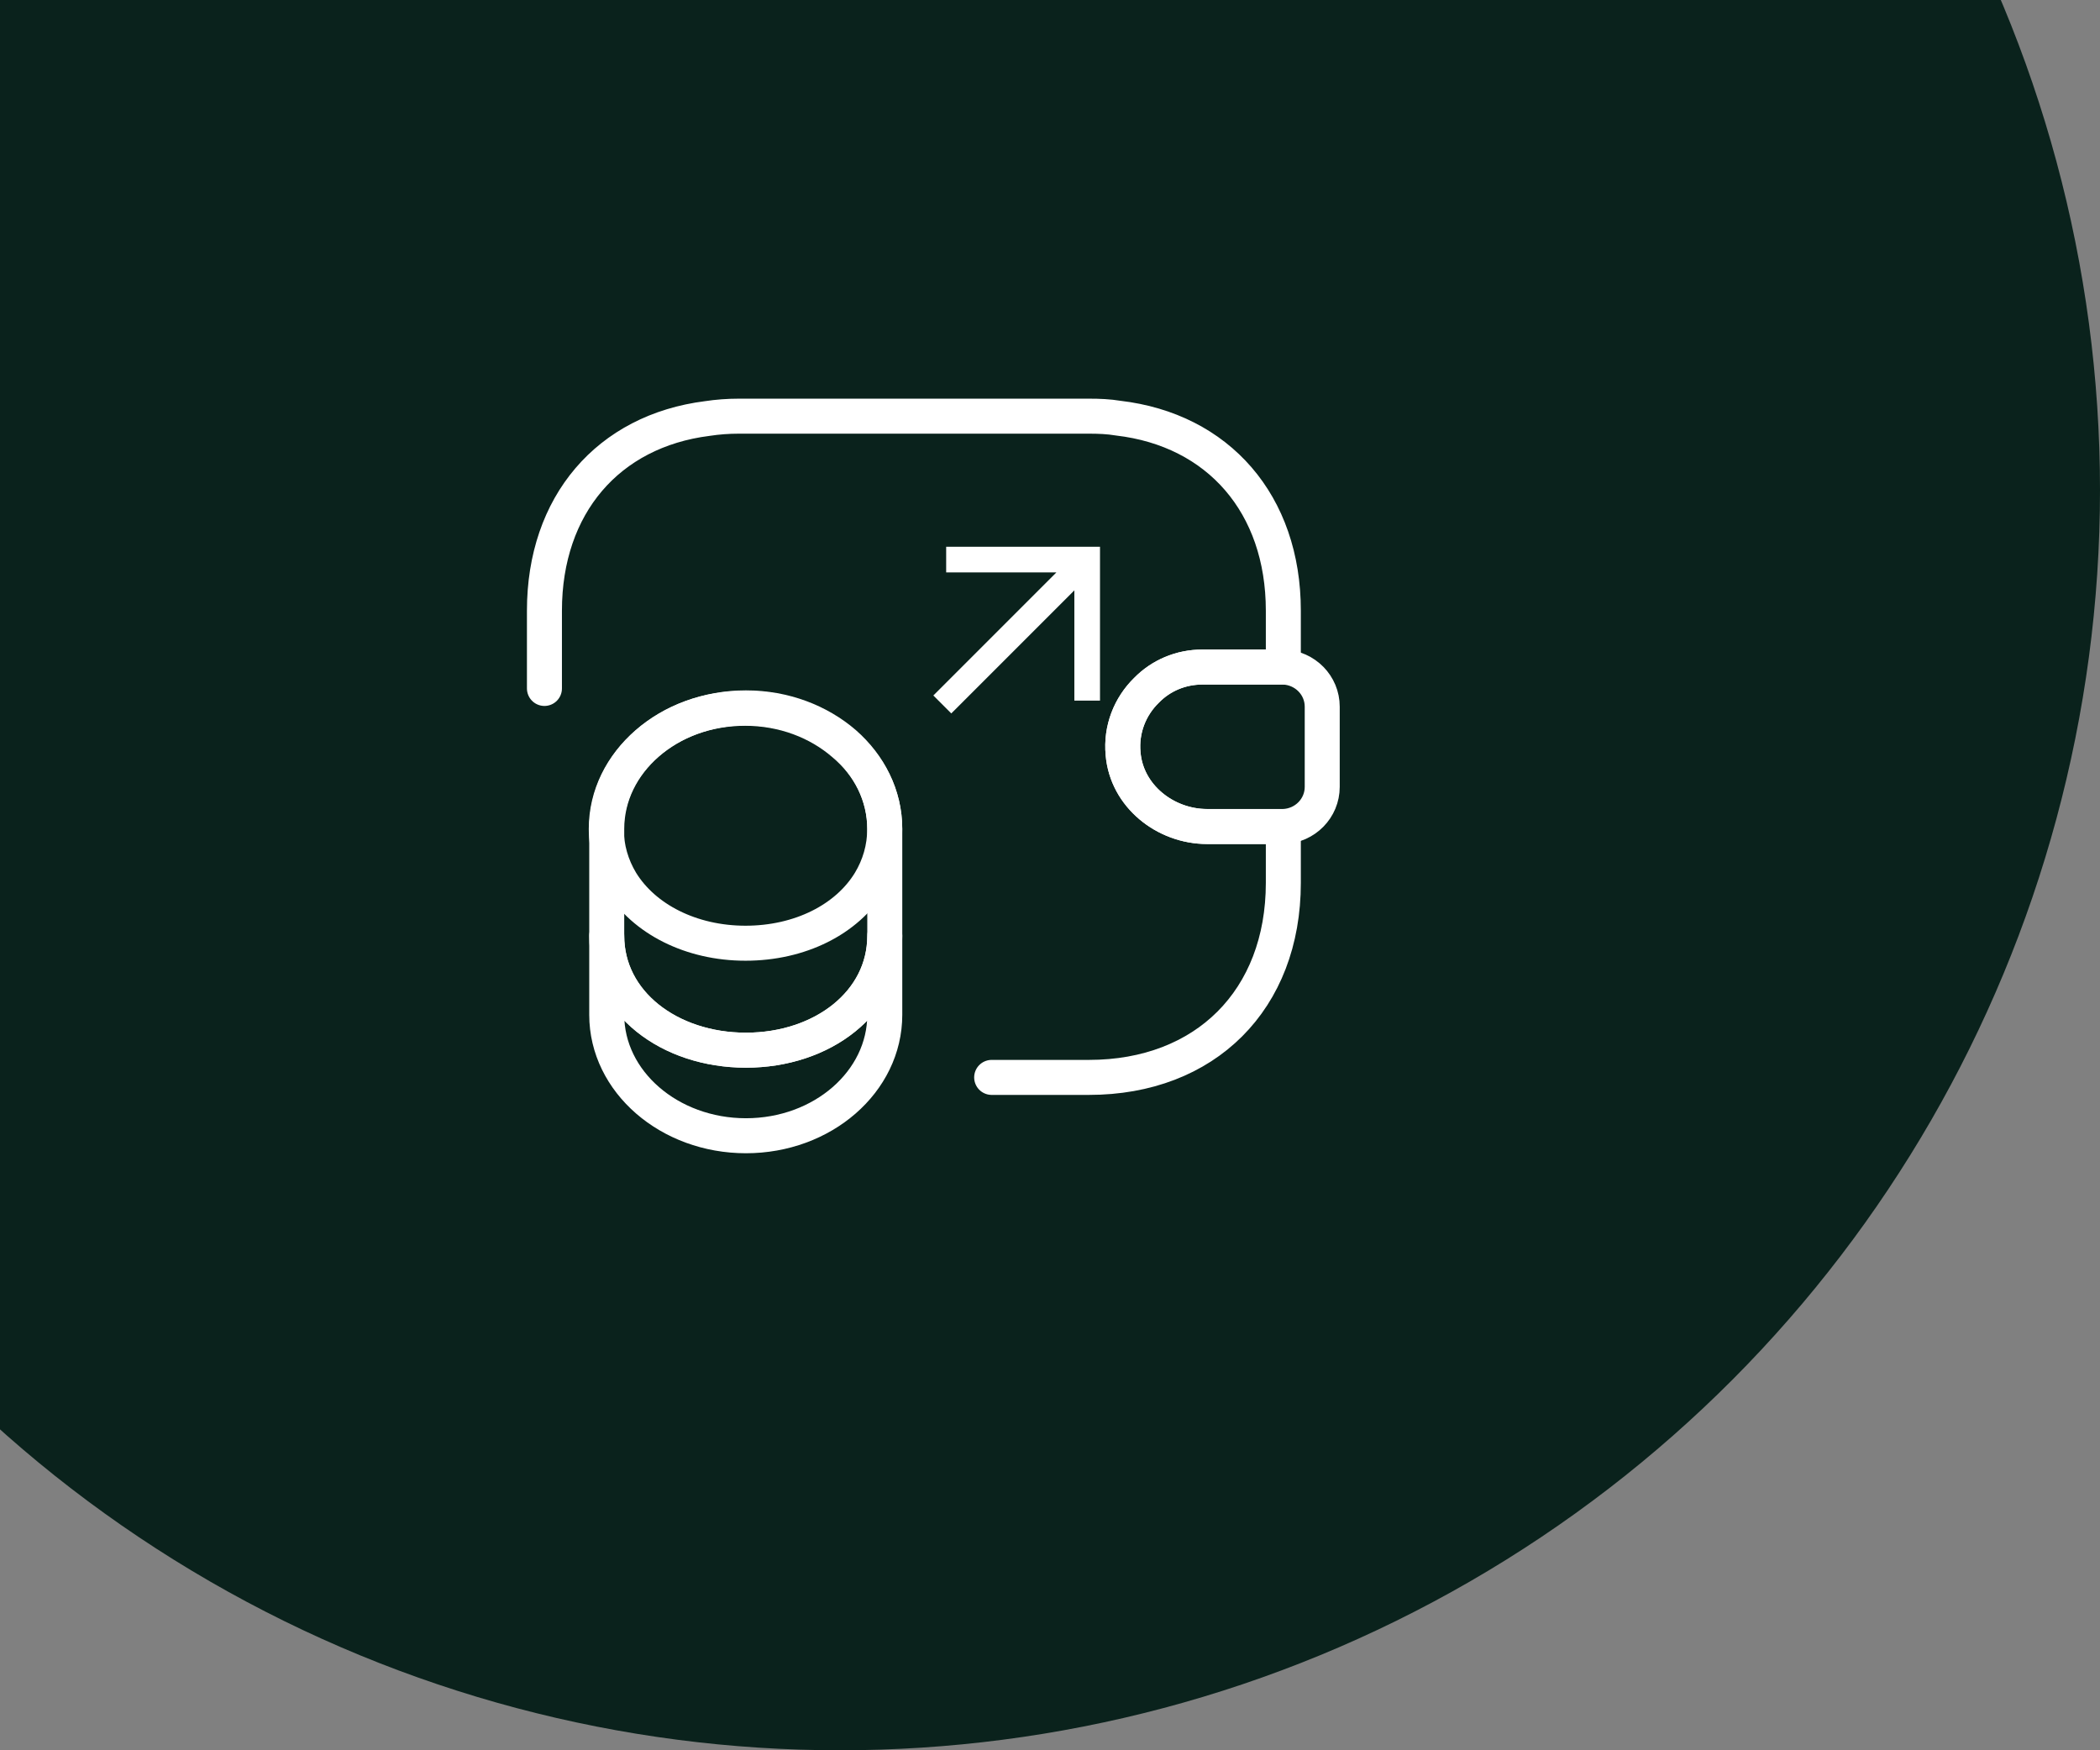 <svg width="90" height="75" viewBox="0 0 90 75" fill="none" xmlns="http://www.w3.org/2000/svg">
<rect x="0" y="0" width="90" height="75" fill="#808080" stroke="none"/>
<circle cx="36" cy="21" r="54" fill="#0A221C"/>
<path d="M37.919 40.101V43.484C37.919 46.351 35.253 48.667 31.969 48.667C28.686 48.667 26.003 46.351 26.003 43.484V40.101C26.003 42.967 28.669 45.001 31.969 45.001C35.253 45.001 37.919 42.951 37.919 40.101Z" stroke="white" stroke-width="1.5" stroke-linecap="round" stroke-linejoin="round"/>
<path d="M37.917 35.517C37.917 36.35 37.684 37.117 37.283 37.783C36.3 39.4 34.283 40.417 31.95 40.417C29.617 40.417 27.6 39.383 26.617 37.783C26.217 37.117 25.983 36.35 25.983 35.517C25.983 34.083 26.65 32.8 27.717 31.867C28.8 30.917 30.283 30.35 31.933 30.35C33.583 30.35 35.067 30.933 36.15 31.867C37.25 32.783 37.917 34.083 37.917 35.517Z" stroke="white" stroke-width="1.5" stroke-linecap="round" stroke-linejoin="round"/>
<path d="M37.919 35.517V40.1C37.919 42.967 35.253 45 31.969 45C28.686 45 26.003 42.95 26.003 40.1V35.517C26.003 32.65 28.669 30.333 31.969 30.333C33.619 30.333 35.103 30.917 36.186 31.85C37.253 32.783 37.919 34.083 37.919 35.517Z" stroke="white" stroke-width="1.5" stroke-linecap="round" stroke-linejoin="round"/>
<path d="M56.667 30.283V33.717C56.667 34.633 55.933 35.383 55 35.416H51.733C49.933 35.416 48.283 34.1 48.133 32.3C48.033 31.25 48.433 30.267 49.133 29.583C49.75 28.95 50.6 28.583 51.533 28.583H55C55.933 28.617 56.667 29.366 56.667 30.283Z" stroke="white" stroke-width="1.5" stroke-linecap="round" stroke-linejoin="round"/>
<path d="M23.333 29.5V26.167C23.333 21.633 26.067 18.467 30.317 17.933C30.75 17.867 31.2 17.833 31.667 17.833H46.667C47.1 17.833 47.517 17.85 47.917 17.917C52.217 18.417 55 21.6 55 26.167V28.583H51.533C50.6 28.583 49.75 28.95 49.133 29.583C48.433 30.267 48.033 31.25 48.133 32.3C48.283 34.1 49.933 35.417 51.733 35.417H55V37.833C55 42.833 51.667 46.167 46.667 46.167H42.5" stroke="white" stroke-width="1.5" stroke-linecap="round" stroke-linejoin="round"/>
<path d="M40.769 30.571L40 29.802L45.275 24.527H40.55V23.429H47.143V30.022H46.044V25.297L40.769 30.571Z" fill="white"/>
</svg>
